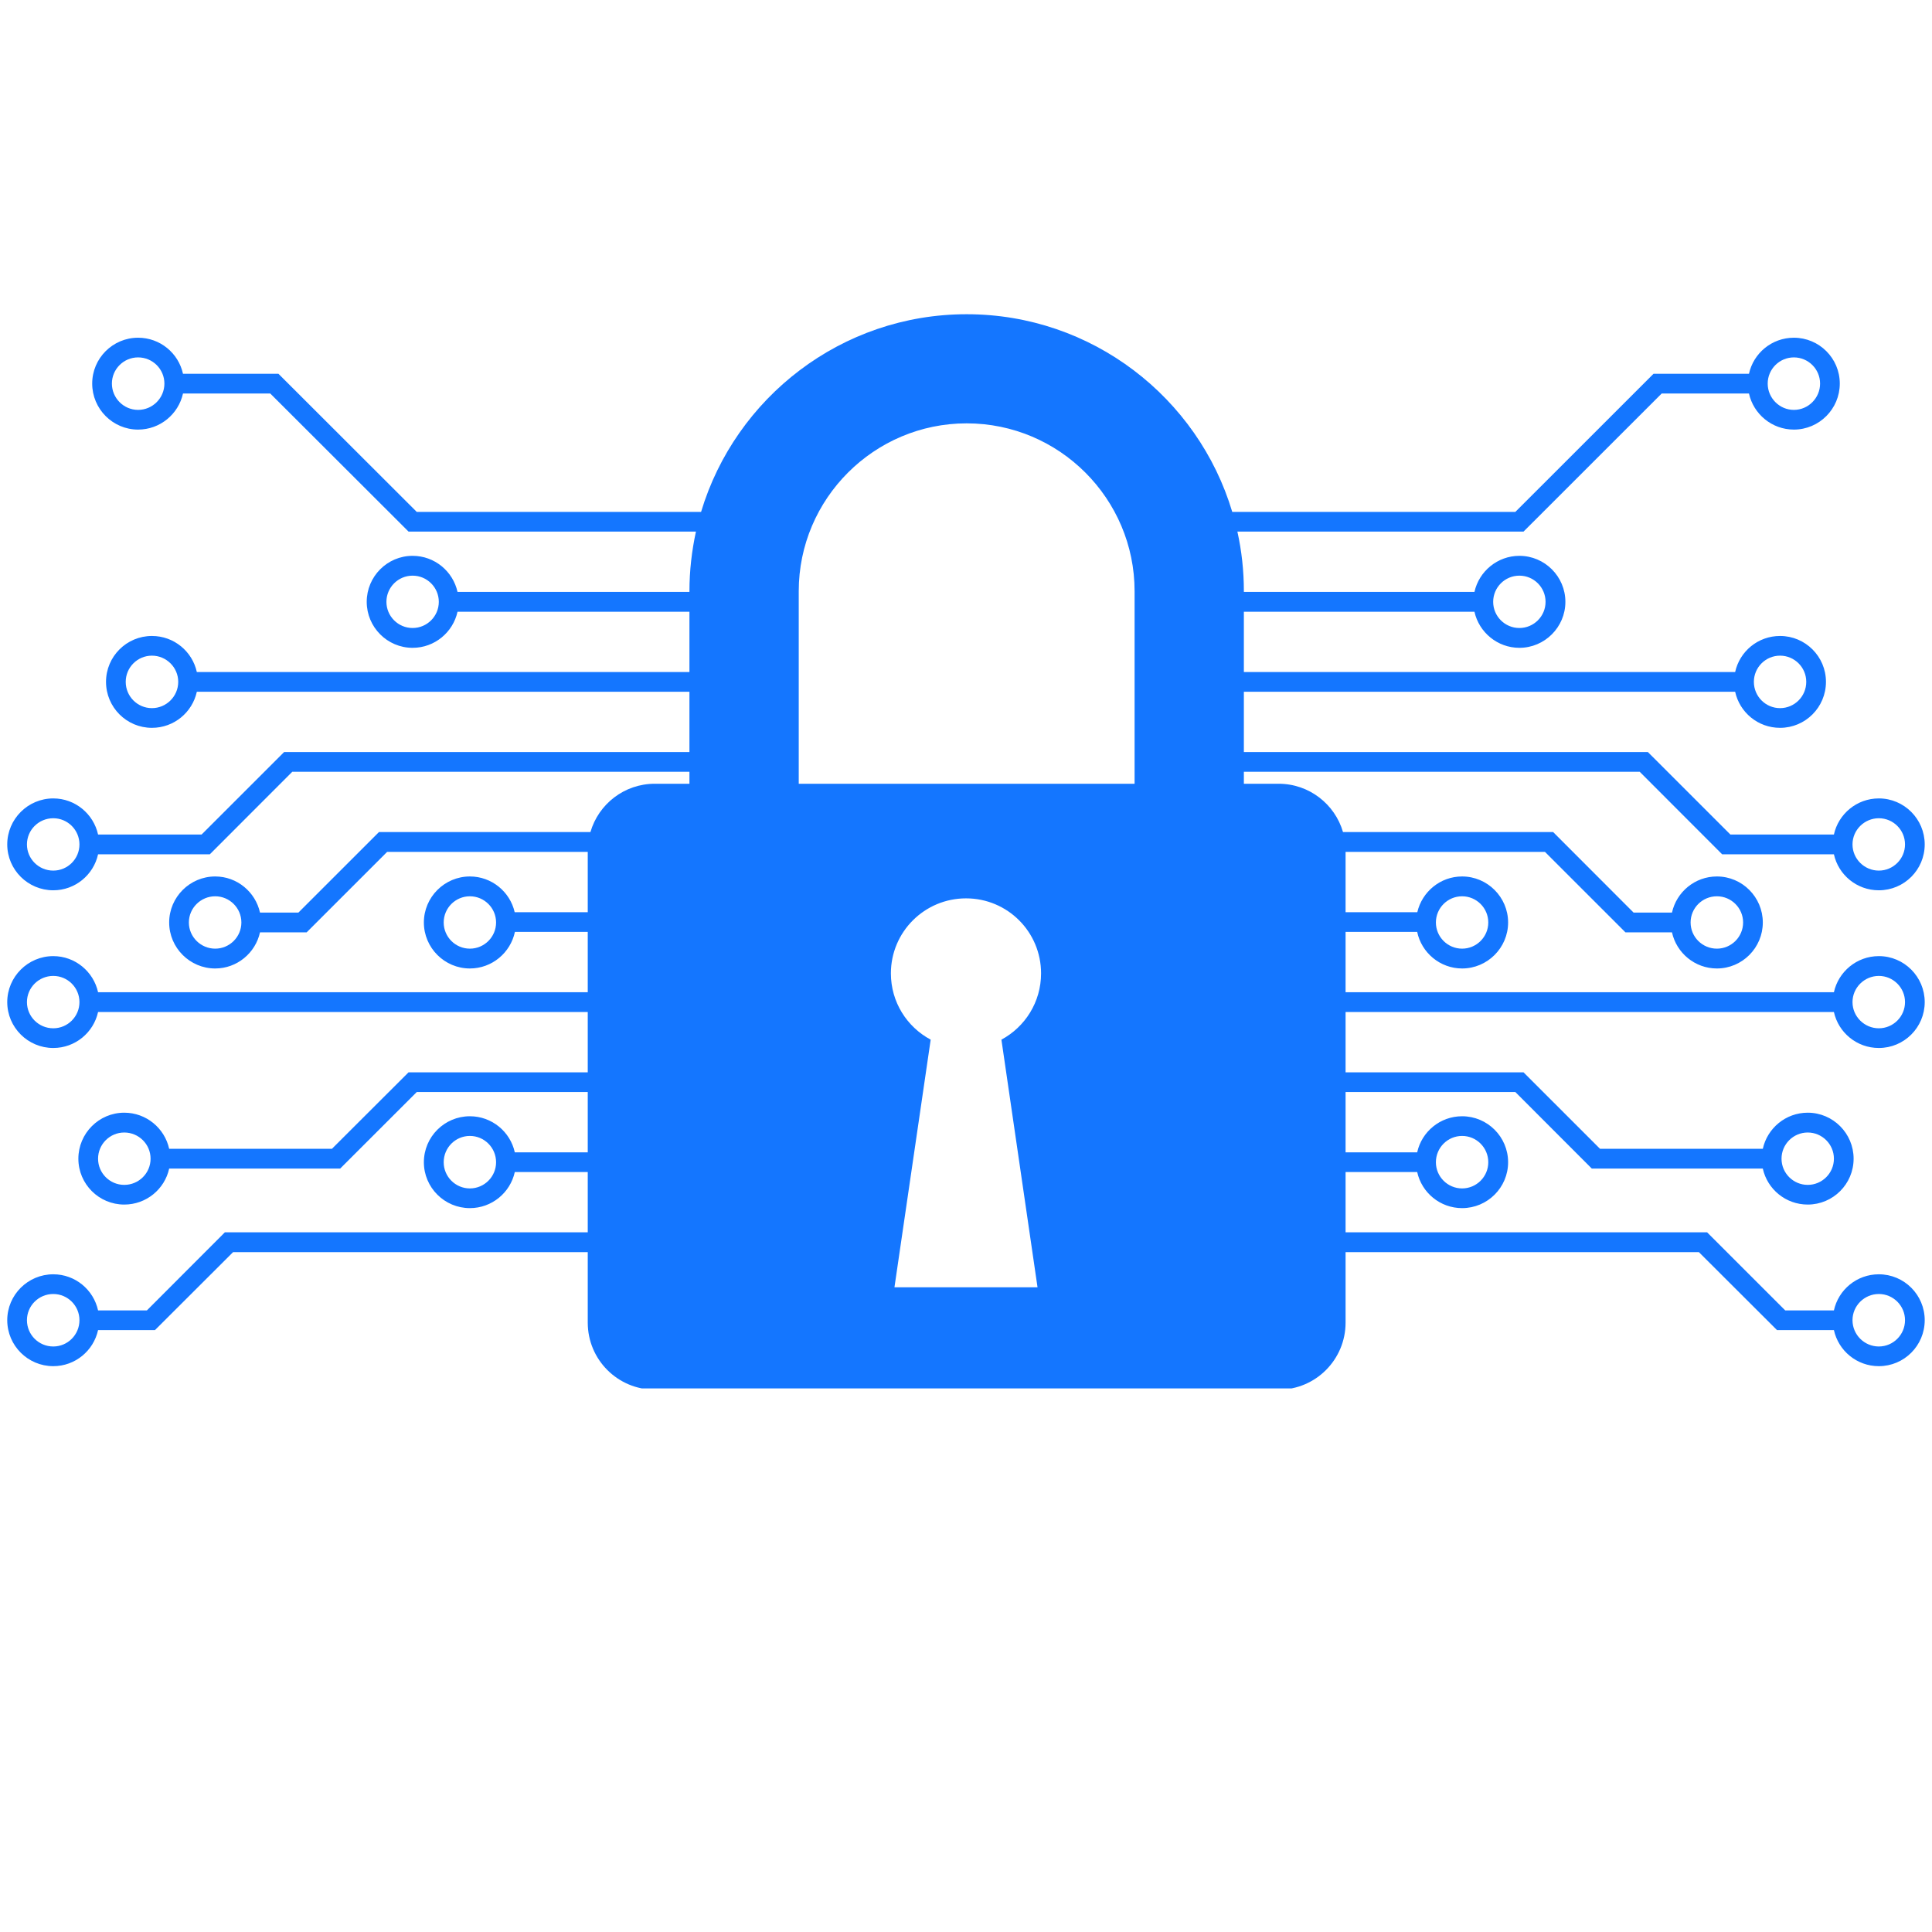 <svg xmlns="http://www.w3.org/2000/svg" xmlns:xlink="http://www.w3.org/1999/xlink" width="500" zoomAndPan="magnify" viewBox="0 0 375 375" height="500" preserveAspectRatio="xMidYMid meet" version="1.0"><defs><clipPath id="id1"><path d="M 1.406 60.992 L 373.586 60.992 L 373.586 269.492 L 1.406 269.492 Z M 1.406 60.992 " clip-rule="nonzero"/></clipPath></defs><rect x="-37.5" width="450" fill="#ffffff" y="-37.5" height="450" fill-opacity="1"/><rect x="-37.5" width="450" fill="#ffffff" y="-37.5" height="450" fill-opacity="1"/><rect x="-37.5" width="450" fill="#ffffff" y="-37.5" height="450" fill-opacity="1"/><g clip-path="url(#id1)"><path fill="#1476ff" d="M 350.879 219.82 C 353.68 219.82 355.961 222.102 355.961 224.902 C 355.961 227.703 353.68 229.984 350.879 229.984 C 348.074 229.984 345.793 227.703 345.793 224.902 C 345.793 222.102 348.074 219.82 350.879 219.82 Z M 283.793 220.484 C 286.594 220.484 288.875 222.766 288.875 225.59 C 288.875 228.391 286.594 230.672 283.793 230.672 C 280.988 230.672 278.707 228.391 278.707 225.59 C 278.707 222.766 280.988 220.484 283.793 220.484 Z M 364.68 251.164 C 367.48 251.164 369.762 253.445 369.762 256.246 C 369.762 259.07 367.48 261.352 364.68 261.352 C 361.875 261.352 359.57 259.07 359.57 256.246 C 359.57 253.445 361.875 251.164 364.68 251.164 Z M 220.223 152.125 L 155.035 152.125 L 155.035 114.75 C 155.035 96.797 169.668 82.172 187.629 82.172 C 205.609 82.172 220.223 96.797 220.223 114.75 Z M 201.383 249.859 L 173.613 249.859 L 180.645 201.797 C 176.035 199.328 172.922 194.508 172.922 188.93 C 172.922 180.879 179.457 174.371 187.508 174.371 C 195.562 174.371 202.07 180.879 202.07 188.93 C 202.07 194.508 198.961 199.328 194.375 201.797 Z M 10.34 261.352 C 7.512 261.352 5.23 259.07 5.23 256.246 C 5.23 253.445 7.512 251.164 10.34 251.164 C 13.145 251.164 15.422 253.445 15.422 256.246 C 15.422 259.07 13.145 261.352 10.34 261.352 Z M 91.203 230.672 C 88.402 230.672 86.121 228.391 86.121 225.59 C 86.121 222.766 88.402 220.484 91.203 220.484 C 94.008 220.484 96.289 222.766 96.289 225.59 C 96.289 228.391 94.008 230.672 91.203 230.672 Z M 24.117 229.984 C 21.316 229.984 19.035 227.703 19.035 224.902 C 19.035 222.102 21.316 219.82 24.117 219.82 C 26.945 219.82 29.227 222.102 29.227 224.902 C 29.227 227.703 26.945 229.984 24.117 229.984 Z M 10.34 199.59 C 7.512 199.59 5.23 197.309 5.23 194.508 C 5.23 191.707 7.512 189.426 10.34 189.426 C 13.145 189.426 15.422 191.707 15.422 194.508 C 15.422 197.309 13.145 199.59 10.34 199.59 Z M 91.203 184.133 C 88.402 184.133 86.121 181.852 86.121 179.051 C 86.121 176.25 88.402 173.969 91.203 173.969 C 94.008 173.969 96.289 176.25 96.289 179.051 C 96.289 181.852 94.008 184.133 91.203 184.133 Z M 41.77 184.133 C 38.965 184.133 36.66 181.852 36.66 179.051 C 36.66 176.25 38.965 173.969 41.77 173.969 C 44.57 173.969 46.852 176.25 46.852 179.051 C 46.852 181.852 44.57 184.133 41.77 184.133 Z M 10.34 168.984 C 7.512 168.984 5.23 166.703 5.23 163.902 C 5.23 161.098 7.512 158.82 10.34 158.82 C 13.145 158.82 15.422 161.098 15.422 163.902 C 15.422 166.703 13.145 168.984 10.34 168.984 Z M 29.488 137.449 C 26.684 137.449 24.402 135.168 24.402 132.344 C 24.402 129.543 26.684 127.262 29.488 127.262 C 32.289 127.262 34.594 129.543 34.594 132.344 C 34.594 135.168 32.289 137.449 29.488 137.449 Z M 80.086 121.895 C 77.285 121.895 75.004 119.617 75.004 116.816 C 75.004 114.012 77.285 111.734 80.086 111.734 C 82.891 111.734 85.172 114.012 85.172 116.816 C 85.172 119.617 82.891 121.895 80.086 121.895 Z M 26.801 79.559 C 24 79.559 21.719 77.254 21.719 74.453 C 21.719 71.652 24 69.371 26.801 69.371 C 29.629 69.371 31.91 71.652 31.91 74.453 C 31.91 77.254 29.629 79.559 26.801 79.559 Z M 348.191 69.371 C 350.996 69.371 353.277 71.652 353.277 74.453 C 353.277 77.254 350.996 79.559 348.191 79.559 C 345.391 79.559 343.109 77.254 343.109 74.453 C 343.109 71.652 345.391 69.371 348.191 69.371 Z M 294.91 111.734 C 297.711 111.734 299.992 114.012 299.992 116.816 C 299.992 119.617 297.711 121.895 294.91 121.895 C 292.105 121.895 289.824 119.617 289.824 116.816 C 289.824 114.012 292.105 111.734 294.91 111.734 Z M 345.508 127.262 C 348.312 127.262 350.594 129.543 350.594 132.344 C 350.594 135.168 348.312 137.449 345.508 137.449 C 342.707 137.449 340.426 135.168 340.426 132.344 C 340.426 129.543 342.707 127.262 345.508 127.262 Z M 364.68 158.82 C 367.48 158.82 369.762 161.098 369.762 163.902 C 369.762 166.703 367.48 168.984 364.68 168.984 C 361.875 168.984 359.57 166.703 359.57 163.902 C 359.57 161.098 361.875 158.82 364.68 158.82 Z M 333.25 173.969 C 336.055 173.969 338.336 176.25 338.336 179.051 C 338.336 181.852 336.055 184.133 333.25 184.133 C 330.422 184.133 328.145 181.852 328.145 179.051 C 328.145 176.25 330.422 173.969 333.25 173.969 Z M 283.793 173.969 C 286.594 173.969 288.875 176.25 288.875 179.051 C 288.875 181.852 286.594 184.133 283.793 184.133 C 280.988 184.133 278.707 181.852 278.707 179.051 C 278.707 176.25 280.988 173.969 283.793 173.969 Z M 364.68 189.426 C 367.48 189.426 369.762 191.707 369.762 194.508 C 369.762 197.309 367.48 199.59 364.68 199.59 C 361.875 199.59 359.57 197.309 359.57 194.508 C 359.57 191.707 361.875 189.426 364.68 189.426 Z M 355.961 196.434 C 356.84 200.422 360.402 203.414 364.68 203.414 C 369.598 203.414 373.586 199.422 373.586 194.508 C 373.586 189.594 369.598 185.582 364.68 185.582 C 360.402 185.582 356.84 188.598 355.961 192.586 L 261.176 192.586 L 261.176 180.879 L 275.074 180.879 C 275.906 184.914 279.516 187.98 283.793 187.98 C 288.707 187.98 292.723 183.965 292.723 179.051 C 292.723 174.137 288.707 170.121 283.793 170.121 C 279.562 170.121 276.023 173.09 275.098 177.055 L 261.176 177.055 L 261.176 165.348 L 299.875 165.348 L 315.504 180.973 L 324.531 180.973 C 325.41 184.965 328.973 187.98 333.25 187.98 C 338.168 187.98 342.16 183.965 342.16 179.051 C 342.16 174.137 338.168 170.121 333.25 170.121 C 328.973 170.121 325.41 173.137 324.531 177.129 L 317.074 177.129 L 301.465 161.504 L 260.676 161.504 C 259.109 156.09 254.098 152.125 248.18 152.125 L 241.434 152.125 L 241.434 149.797 L 318.262 149.797 L 334.273 165.824 L 355.961 165.824 C 356.84 169.812 360.402 172.805 364.68 172.805 C 369.598 172.805 373.586 168.816 373.586 163.902 C 373.586 158.984 369.598 154.973 364.68 154.973 C 360.402 154.973 356.84 157.988 355.961 161.977 L 335.863 161.977 L 319.852 145.973 L 241.434 145.973 L 241.434 134.266 L 336.789 134.266 C 337.668 138.281 341.23 141.273 345.508 141.273 C 350.426 141.273 354.418 137.281 354.418 132.344 C 354.418 127.43 350.426 123.441 345.508 123.441 C 341.23 123.441 337.668 126.43 336.789 130.445 L 241.434 130.445 L 241.434 118.738 L 286.191 118.738 C 287.07 122.727 290.656 125.742 294.91 125.742 C 299.828 125.742 303.84 121.73 303.84 116.816 C 303.84 111.898 299.828 107.887 294.91 107.887 C 290.656 107.887 287.07 110.902 286.191 114.891 L 241.434 114.891 L 241.434 114.75 C 241.434 110.785 241.008 106.914 240.176 103.184 L 295.715 103.184 L 322.535 76.379 L 339.473 76.379 C 340.352 80.367 343.918 83.383 348.191 83.383 C 353.109 83.383 357.102 79.367 357.102 74.453 C 357.102 69.539 353.109 65.551 348.191 65.551 C 343.918 65.551 340.352 68.543 339.473 72.555 L 320.945 72.555 L 294.125 99.363 L 239.18 99.363 C 232.551 77.184 211.953 60.992 187.629 60.992 C 163.328 60.992 142.73 77.184 136.078 99.363 L 80.895 99.363 L 54.051 72.555 L 35.52 72.555 C 34.641 68.543 31.078 65.551 26.801 65.551 C 21.887 65.551 17.895 69.539 17.895 74.453 C 17.895 79.367 21.887 83.383 26.801 83.383 C 31.078 83.383 34.641 80.367 35.52 76.379 L 52.457 76.379 L 79.301 103.184 L 135.082 103.184 C 134.273 106.914 133.82 110.785 133.82 114.75 L 133.82 114.891 L 88.805 114.891 C 87.926 110.902 84.363 107.887 80.086 107.887 C 75.168 107.887 71.18 111.898 71.18 116.816 C 71.18 121.73 75.168 125.742 80.086 125.742 C 84.363 125.742 87.926 122.727 88.805 118.738 L 133.82 118.738 L 133.82 130.445 L 38.207 130.445 C 37.328 126.43 33.762 123.441 29.488 123.441 C 24.57 123.441 20.578 127.43 20.578 132.344 C 20.578 137.281 24.57 141.273 29.488 141.273 C 33.762 141.273 37.328 138.281 38.207 134.266 L 133.82 134.266 L 133.82 145.973 L 55.145 145.973 L 39.133 161.977 L 19.035 161.977 C 18.156 157.988 14.594 154.973 10.34 154.973 C 5.422 154.973 1.406 158.984 1.406 163.902 C 1.406 168.816 5.422 172.805 10.34 172.805 C 14.594 172.805 18.156 169.812 19.035 165.824 L 40.723 165.824 L 56.734 149.797 L 133.82 149.797 L 133.82 152.125 L 127.098 152.125 C 121.16 152.125 116.172 156.09 114.602 161.504 L 73.555 161.504 L 57.922 177.129 L 50.465 177.129 C 49.586 173.137 46.02 170.121 41.77 170.121 C 36.852 170.121 32.836 174.137 32.836 179.051 C 32.836 183.965 36.852 187.98 41.77 187.98 C 46.02 187.98 49.586 184.965 50.465 180.973 L 59.516 180.973 L 75.145 165.348 L 114.082 165.348 L 114.082 177.055 L 99.898 177.055 C 98.996 173.09 95.434 170.121 91.203 170.121 C 86.285 170.121 82.273 174.137 82.273 179.051 C 82.273 183.965 86.285 187.98 91.203 187.98 C 95.504 187.98 99.09 184.914 99.945 180.879 L 114.082 180.879 L 114.082 192.586 L 19.035 192.586 C 18.156 188.598 14.594 185.582 10.34 185.582 C 5.422 185.582 1.406 189.594 1.406 194.508 C 1.406 199.422 5.422 203.414 10.34 203.414 C 14.594 203.414 18.156 200.422 19.035 196.434 L 114.082 196.434 L 114.082 208.137 L 79.301 208.137 L 64.43 222.98 L 32.836 222.98 C 31.957 218.988 28.395 215.973 24.117 215.973 C 19.199 215.973 15.211 219.988 15.211 224.902 C 15.211 229.816 19.199 233.805 24.117 233.805 C 28.395 233.805 31.957 230.816 32.836 226.824 L 66.023 226.824 L 80.895 211.961 L 114.082 211.961 L 114.082 223.668 L 99.922 223.668 C 99.043 219.656 95.457 216.664 91.203 216.664 C 86.285 216.664 82.273 220.652 82.273 225.59 C 82.273 230.504 86.285 234.496 91.203 234.496 C 95.457 234.496 99.043 231.504 99.922 227.488 L 114.082 227.488 L 114.082 239.195 L 43.645 239.195 L 28.512 254.348 L 19.035 254.348 C 18.156 250.332 14.594 247.34 10.34 247.34 C 5.422 247.34 1.406 251.332 1.406 256.246 C 1.406 261.184 5.422 265.172 10.34 265.172 C 14.594 265.172 18.156 262.18 19.035 258.168 L 30.082 258.168 L 45.238 243.043 L 114.082 243.043 L 114.082 256.719 C 114.082 263.914 119.902 269.734 127.098 269.734 L 248.18 269.734 C 255.355 269.734 261.176 263.914 261.176 256.719 L 261.176 243.043 L 329.758 243.043 L 344.914 258.168 L 355.961 258.168 C 356.84 262.18 360.402 265.172 364.68 265.172 C 369.598 265.172 373.586 261.184 373.586 256.246 C 373.586 251.332 369.598 247.34 364.68 247.34 C 360.402 247.34 356.84 250.332 355.961 254.348 L 346.508 254.348 L 331.352 239.195 L 261.176 239.195 L 261.176 227.488 L 275.074 227.488 C 275.953 231.504 279.539 234.496 283.793 234.496 C 288.707 234.496 292.723 230.504 292.723 225.59 C 292.723 220.652 288.707 216.664 283.793 216.664 C 279.539 216.664 275.953 219.656 275.074 223.668 L 261.176 223.668 L 261.176 211.961 L 294.125 211.961 L 308.973 226.824 L 342.16 226.824 C 343.039 230.816 346.602 233.805 350.879 233.805 C 355.793 233.805 359.785 229.816 359.785 224.902 C 359.785 219.988 355.793 215.973 350.879 215.973 C 346.602 215.973 343.039 218.988 342.16 222.98 L 310.562 222.98 L 295.715 208.137 L 261.176 208.137 L 261.176 196.434 L 355.961 196.434 " fill-opacity="1" fill-rule="nonzero"/></g></svg>